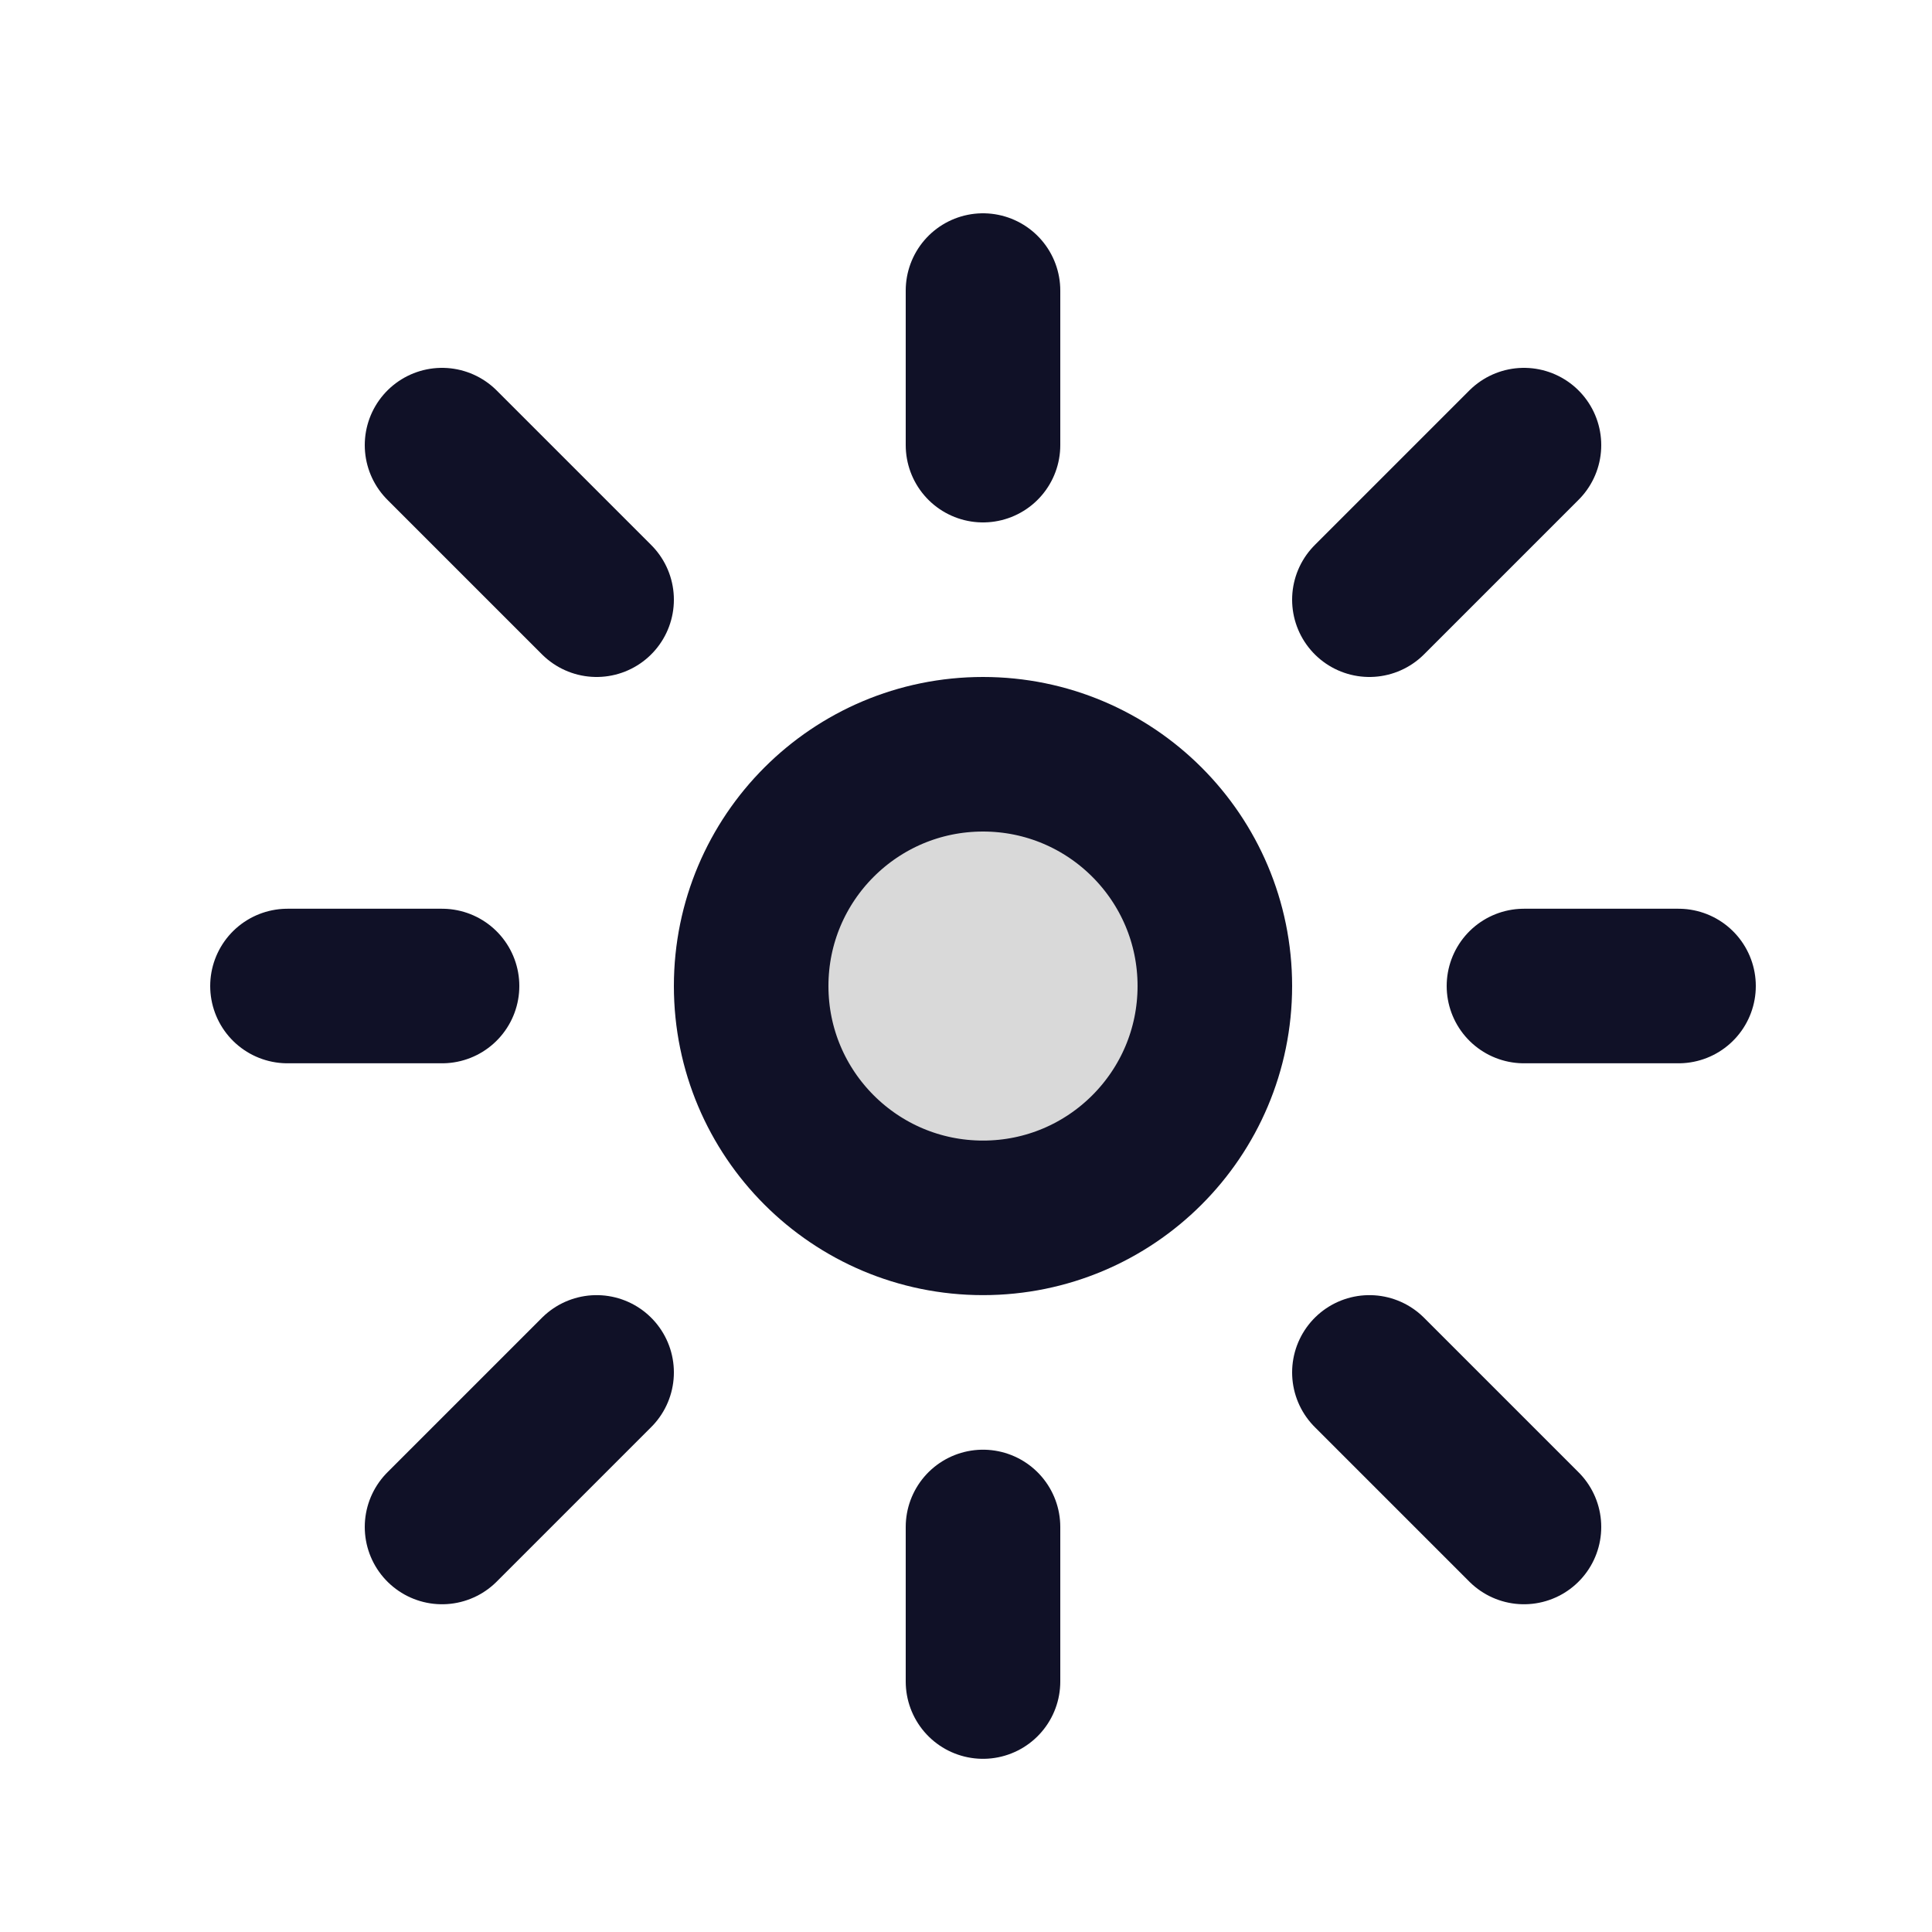 <svg width="25" height="25" viewBox="0 0 25 25" fill="none" xmlns="http://www.w3.org/2000/svg">
<circle cx="12.72" cy="12.759" r="3" fill="black" fill-opacity="0.15"/>
<path d="M3.72 12.759H5.72M5.72 19.759L7.72 17.759M12.72 19.759V21.759M17.72 17.759L19.72 19.759M5.72 5.76L7.72 7.76M19.72 12.759H21.72M17.72 7.76L19.72 5.76M12.72 3.76V5.76M15.72 12.759C15.72 14.416 14.377 15.759 12.72 15.759C11.063 15.759 9.72 14.416 9.72 12.759C9.72 11.103 11.063 9.76 12.72 9.76C14.377 9.76 15.72 11.103 15.72 12.759Z" stroke="#101127" stroke-width="2" stroke-linecap="round" stroke-linejoin="round"/>
</svg>
